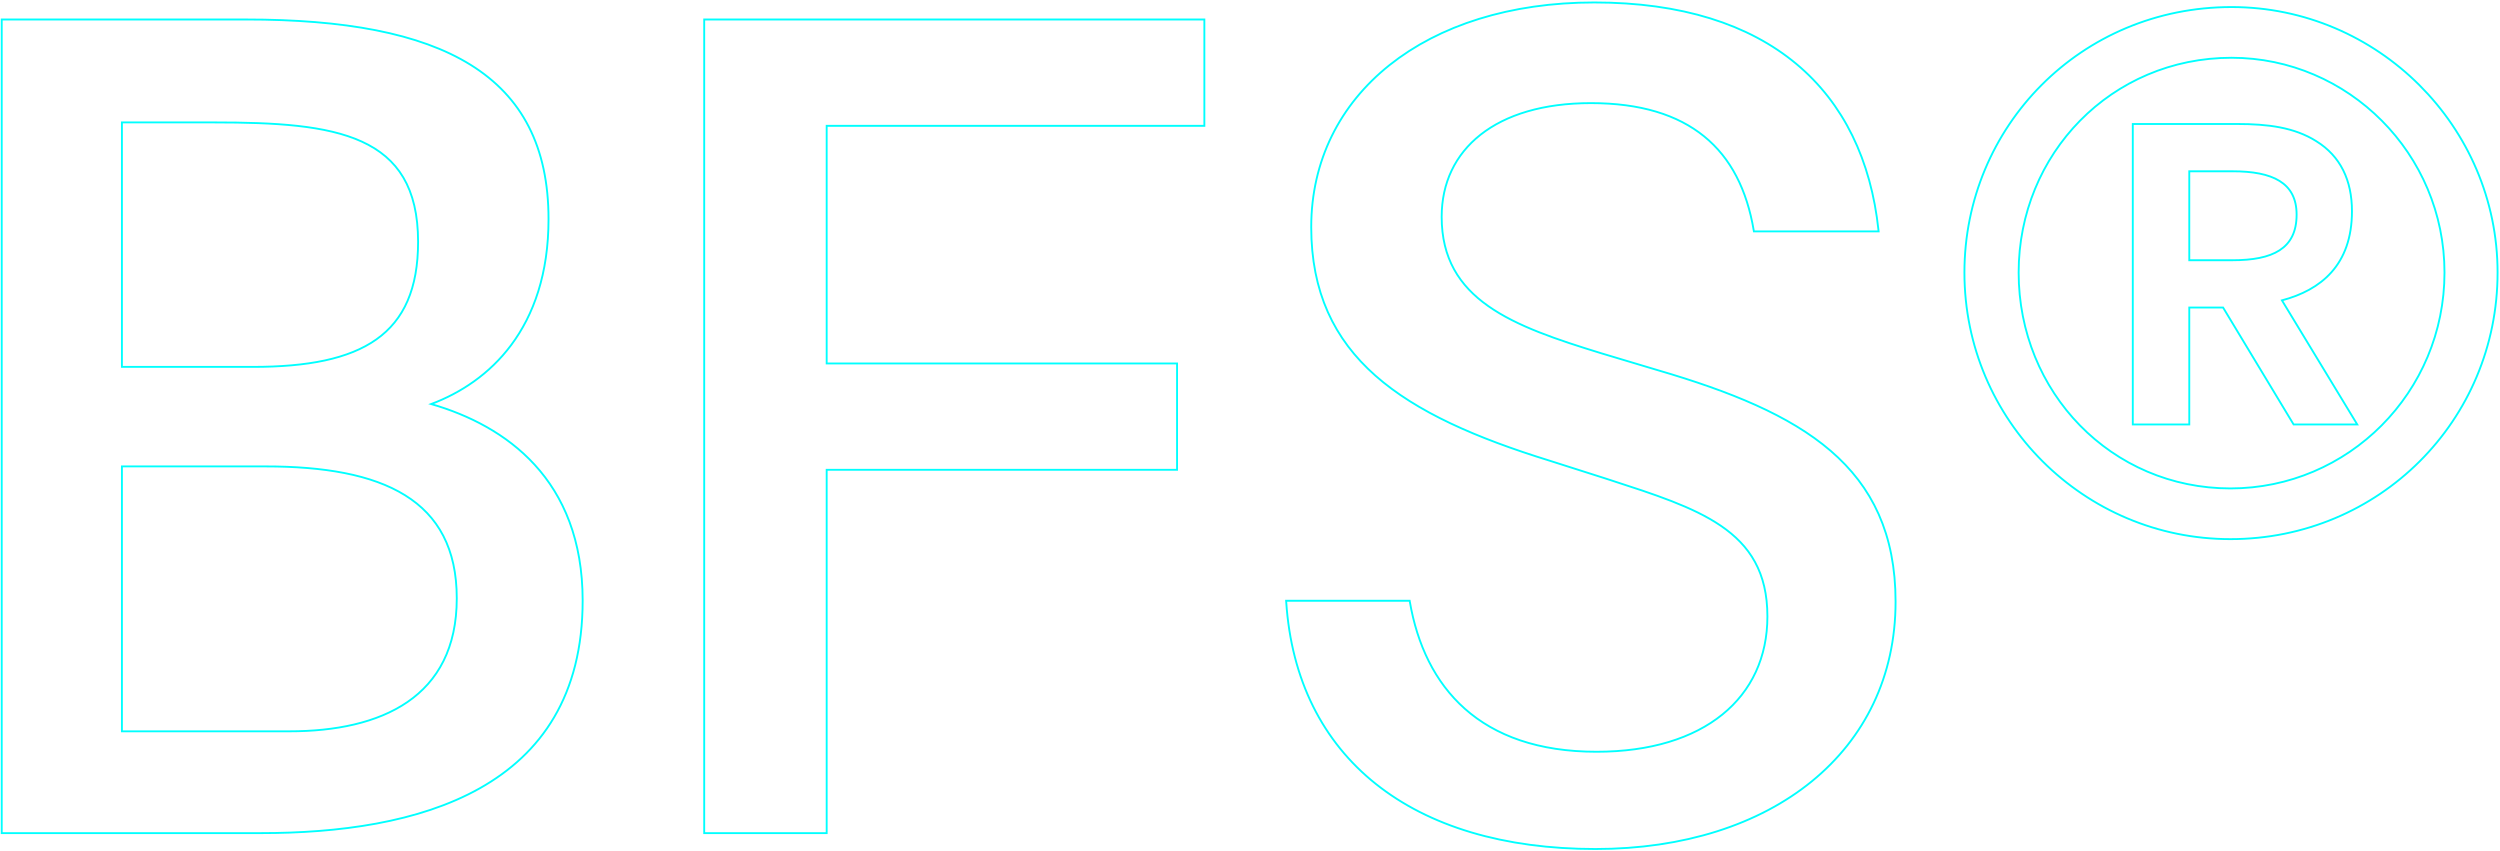 <svg width="937" height="319" viewBox="0 0 937 319" fill="none" xmlns="http://www.w3.org/2000/svg">
<path d="M621.519 138.802L600.205 132.421C583.567 127.312 568.593 122.326 557.774 114.704C546.984 107.104 540.336 96.888 540.336 81.272C540.336 68.61 545.406 57.971 554.911 50.488C564.424 42.998 578.409 38.649 596.264 38.649C614.757 38.649 628.74 42.998 638.731 51.123C648.72 59.245 654.764 71.179 657.312 86.436L657.362 86.732H657.661H703.709H704.103L704.061 86.341C701.282 60.099 691.015 38.732 673.237 23.929C655.462 9.129 630.218 0.923 597.543 0.923C565.929 0.923 539.411 9.556 520.788 24.403C502.16 39.254 491.448 60.311 491.448 85.102C491.448 109.454 500.018 127.104 515.498 140.789C530.959 154.457 553.298 164.155 580.81 172.669L600.844 179.05H600.846C601.776 179.352 602.7 179.652 603.617 179.949C620.166 185.31 634.534 189.965 644.938 197.037C650.419 200.763 654.785 205.151 657.784 210.656C660.782 216.16 662.424 222.802 662.424 231.051C662.424 246.269 656.498 258.931 645.554 267.795C634.601 276.666 618.592 281.758 598.395 281.758C576.504 281.758 560.392 275.715 549.064 265.678C537.734 255.639 531.154 241.572 528.392 225.46L528.342 225.166H528.044H482.422H482.044L482.069 225.543C483.993 254.778 495.759 277.958 515.672 293.824C535.578 309.684 563.591 318.208 597.969 318.208C631.076 318.208 659.194 309.043 679.043 292.864C698.899 276.681 710.459 253.496 710.459 225.519C710.459 200.104 701.677 182.346 686.139 168.978C670.623 155.629 648.39 146.676 621.521 138.802M0.646 311.898V312.251H1H97.787C126.8 312.251 156.933 308.315 179.824 295.451C191.274 289.017 200.917 280.346 207.696 268.815C214.475 257.283 218.378 242.912 218.378 225.094C218.378 202.46 211.207 185.991 200.377 174.166C189.814 162.633 175.791 155.541 161.608 151.438C172.611 147.317 183.443 140.248 191.606 129.3C200.024 118.009 205.586 102.615 205.586 82.123C205.586 55 195.625 36.261 176.426 24.326C157.26 12.412 128.931 7.305 92.244 7.305H1H0.646V7.659V311.898ZM263.935 311.898V312.251H264.289H309.484H309.838V311.898V176.089H440.807H441.161V175.735V136.588V136.235H440.807H309.838V47.16H451.04H451.394V46.806V7.659V7.305H451.04H264.289H263.935V7.659V311.898ZM799.37 158.736V159.09H799.723H820.189H820.543V158.736V115.262H833.207L859.539 158.919L859.642 159.09H859.842H882.866H883.494L883.169 158.553L855.274 112.578C862.591 110.635 869.097 107.337 873.803 102.06C878.613 96.666 881.514 89.238 881.514 79.166C881.514 67.581 877.207 58.519 868.132 52.911C859.943 47.75 850.052 46.474 838.523 46.474H799.723H799.37V46.827V158.736ZM45.696 174.812H99.492C121.431 174.812 139.364 177.897 151.803 185.609C164.21 193.302 171.196 205.626 171.196 224.243C171.196 242.861 164.102 255.299 152.748 263.098C141.373 270.912 125.68 274.099 108.446 274.099H45.696V174.812ZM45.696 45.883H80.305C103.128 45.883 122.237 46.952 135.64 53.085C142.329 56.145 147.584 60.462 151.172 66.533C154.762 72.607 156.699 80.465 156.699 90.633C156.699 108.216 151.397 119.897 141.072 127.204C130.719 134.532 115.249 137.511 94.802 137.511H45.696V45.883ZM820.543 64.201H836.818C844.259 64.201 850.254 65.265 854.379 67.818C858.473 70.353 860.767 74.38 860.767 80.442C860.767 86.94 858.466 91.178 854.374 93.815C850.251 96.471 844.26 97.535 836.818 97.535H820.543V64.201ZM936.09 102.143C936.09 47.482 891.162 2.646 836.391 2.646C779.914 2.646 736.267 47.484 736.267 102.143C736.267 157.656 781.195 202.066 835.965 202.066C891.588 202.066 936.09 157.656 936.09 102.143ZM916.196 102.143C916.196 147.054 880.111 183.062 835.965 183.062C791.399 183.062 756.587 147.06 756.587 102.143C756.587 57.655 791.397 21.651 836.391 21.651C880.111 21.651 916.196 57.659 916.196 102.143Z" stroke="cyan" stroke-width="0.707"/>
</svg>
